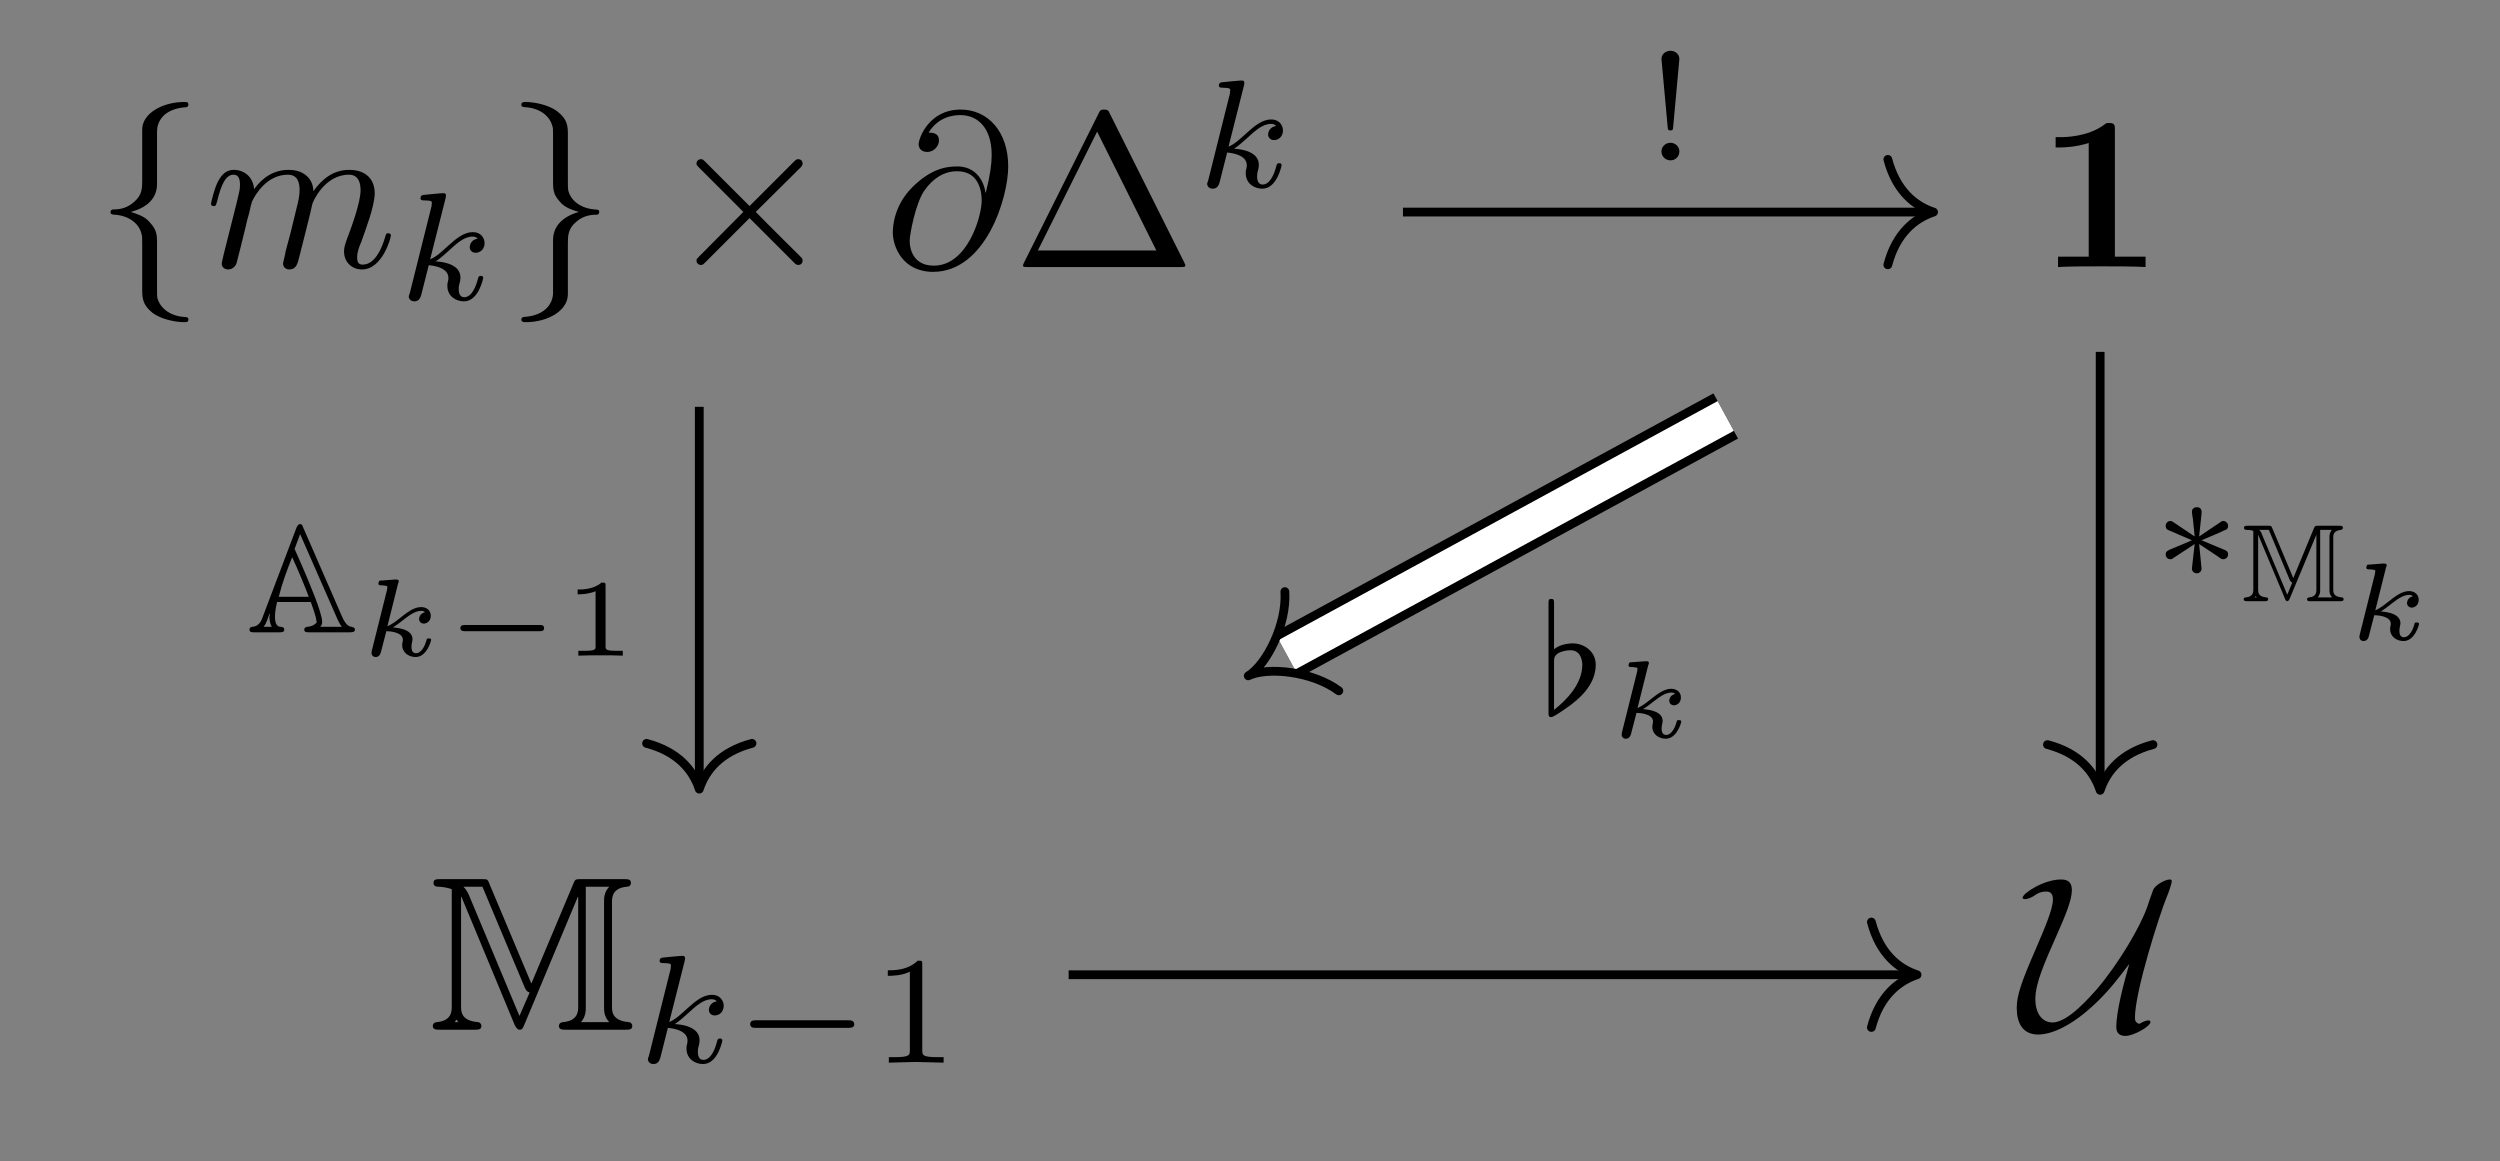 <?xml version="1.0" encoding="UTF-8"?>
<svg xmlns="http://www.w3.org/2000/svg" xmlns:xlink="http://www.w3.org/1999/xlink" width="226.74" height="105.34" viewBox="0 0 226.74 105.34">
<rect x="0" y="0" width="226.74" height="105.34" fill="#808080" stroke="none"/>
<defs>
<clipPath id="clip-0">
<path clip-rule="nonzero" d="M 50 0 L 223 0 L 223 105.344 L 50 105.344 Z M 50 0 "/>
</clipPath>
</defs>
<path fill-rule="nonzero" fill="rgb(0%, 0%, 0%)" fill-opacity="1" d="M 14.242 11.906 C 14.242 11.125 14.742 9.844 16.93 9.719 C 17.023 9.688 17.086 9.594 17.086 9.5 C 17.086 9.25 16.93 9.25 16.711 9.25 C 14.742 9.25 12.898 10.281 12.898 11.75 L 12.898 16.312 C 12.898 17.094 12.898 17.719 12.086 18.375 C 11.398 18.969 10.648 19 10.211 19 C 10.086 19.031 10.023 19.125 10.023 19.219 C 10.023 19.438 10.148 19.438 10.336 19.469 C 11.648 19.531 12.617 20.25 12.836 21.219 C 12.898 21.438 12.898 21.5 12.898 22.219 L 12.898 26.156 C 12.898 27 12.898 27.625 13.836 28.375 C 14.617 28.969 15.93 29.219 16.711 29.219 C 16.93 29.219 17.086 29.219 17.086 28.969 C 17.086 28.781 16.992 28.781 16.773 28.75 C 15.523 28.688 14.555 28.031 14.273 27.031 C 14.242 26.844 14.242 26.812 14.242 26.094 L 14.242 21.906 C 14.242 21 14.055 20.656 13.43 20 C 13.023 19.594 12.43 19.406 11.867 19.219 C 13.523 18.781 14.242 17.844 14.242 16.688 Z M 14.242 11.906 "/>
<path fill-rule="nonzero" fill="rgb(0%, 0%, 0%)" fill-opacity="1" d="M 20.297 23.031 C 20.234 23.344 20.109 23.812 20.109 23.906 C 20.109 24.25 20.391 24.438 20.703 24.438 C 20.953 24.438 21.297 24.281 21.453 23.875 C 21.453 23.844 21.703 22.906 21.828 22.406 L 22.266 20.625 C 22.359 20.156 22.484 19.719 22.609 19.281 C 22.672 18.938 22.828 18.344 22.859 18.281 C 23.141 17.656 24.203 15.844 26.109 15.844 C 27.016 15.844 27.172 16.594 27.172 17.25 C 27.172 17.75 27.047 18.312 26.891 18.906 L 26.328 21.219 L 25.922 22.719 C 25.859 23.125 25.672 23.812 25.672 23.906 C 25.672 24.25 25.953 24.438 26.234 24.438 C 26.859 24.438 26.984 23.938 27.141 23.312 C 27.422 22.188 28.172 19.281 28.328 18.5 C 28.391 18.25 29.453 15.844 31.641 15.844 C 32.484 15.844 32.703 16.531 32.703 17.25 C 32.703 18.375 31.859 20.656 31.453 21.719 C 31.297 22.188 31.203 22.406 31.203 22.812 C 31.203 23.75 31.891 24.438 32.828 24.438 C 34.703 24.438 35.453 21.531 35.453 21.375 C 35.453 21.156 35.266 21.156 35.203 21.156 C 35.016 21.156 35.016 21.219 34.922 21.531 C 34.609 22.594 33.984 24 32.891 24 C 32.547 24 32.391 23.812 32.391 23.344 C 32.391 22.844 32.578 22.375 32.766 21.938 C 33.141 20.875 33.984 18.688 33.984 17.531 C 33.984 16.25 33.172 15.406 31.672 15.406 C 30.203 15.406 29.172 16.281 28.422 17.344 C 28.422 17.094 28.359 16.406 27.797 15.938 C 27.297 15.5 26.672 15.406 26.172 15.406 C 24.359 15.406 23.391 16.688 23.047 17.156 C 22.953 16 22.109 15.406 21.203 15.406 C 20.297 15.406 19.922 16.188 19.734 16.531 C 19.391 17.25 19.141 18.406 19.141 18.469 C 19.141 18.688 19.328 18.688 19.359 18.688 C 19.578 18.688 19.578 18.656 19.703 18.219 C 20.047 16.812 20.453 15.844 21.172 15.844 C 21.484 15.844 21.766 16 21.766 16.75 C 21.766 17.188 21.703 17.406 21.453 18.438 Z M 20.297 23.031 "/>
<path fill-rule="nonzero" fill="rgb(0%, 0%, 0%)" fill-opacity="1" d="M 40.418 17.957 C 40.418 17.926 40.449 17.738 40.449 17.738 C 40.449 17.645 40.418 17.52 40.23 17.52 C 39.949 17.52 38.793 17.645 38.449 17.676 C 38.355 17.676 38.137 17.707 38.137 17.988 C 38.137 18.176 38.355 18.176 38.512 18.176 C 39.168 18.176 39.168 18.301 39.168 18.395 C 39.168 18.488 39.137 18.582 39.137 18.707 L 37.168 26.582 C 37.074 26.832 37.074 26.863 37.074 26.895 C 37.074 27.113 37.262 27.332 37.574 27.332 C 37.949 27.332 38.105 27.082 38.199 26.77 C 38.23 26.707 38.824 24.238 38.887 24.051 C 39.887 24.145 40.668 24.488 40.668 25.207 C 40.668 25.27 40.668 25.332 40.637 25.488 C 40.574 25.676 40.574 25.77 40.574 25.926 C 40.574 26.895 41.387 27.332 42.074 27.332 C 43.418 27.332 43.824 25.238 43.824 25.207 C 43.824 25.02 43.668 25.02 43.605 25.02 C 43.418 25.02 43.387 25.113 43.324 25.363 C 43.168 25.957 42.793 26.957 42.105 26.957 C 41.73 26.957 41.605 26.613 41.605 26.238 C 41.605 25.988 41.605 25.957 41.699 25.613 C 41.73 25.551 41.762 25.332 41.762 25.176 C 41.762 23.926 40.105 23.738 39.512 23.707 C 39.918 23.457 40.418 22.988 40.668 22.77 C 41.387 22.113 42.074 21.457 42.855 21.457 C 43.012 21.457 43.199 21.488 43.324 21.645 C 42.73 21.738 42.605 22.207 42.605 22.426 C 42.605 22.707 42.824 22.926 43.137 22.926 C 43.543 22.926 43.949 22.613 43.949 22.051 C 43.949 21.582 43.605 21.051 42.887 21.051 C 42.074 21.051 41.355 21.645 40.637 22.301 C 40.043 22.832 39.605 23.27 39.012 23.52 Z M 40.418 17.957 "/>
<path fill-rule="nonzero" fill="rgb(0%, 0%, 0%)" fill-opacity="1" d="M 50.16 26.562 C 50.16 27.344 49.629 28.625 47.473 28.75 C 47.348 28.781 47.285 28.875 47.285 28.969 C 47.285 29.219 47.504 29.219 47.691 29.219 C 49.629 29.219 51.473 28.219 51.504 26.719 L 51.504 22.156 C 51.504 21.375 51.504 20.75 52.285 20.094 C 52.973 19.5 53.754 19.469 54.191 19.469 C 54.285 19.438 54.348 19.344 54.348 19.219 C 54.348 19.031 54.254 19.031 54.035 19 C 52.723 18.938 51.754 18.219 51.535 17.25 C 51.504 17.031 51.504 16.969 51.504 16.25 L 51.504 12.312 C 51.504 11.469 51.504 10.844 50.535 10.094 C 49.723 9.469 48.348 9.25 47.691 9.25 C 47.504 9.25 47.285 9.25 47.285 9.5 C 47.285 9.688 47.41 9.688 47.598 9.719 C 48.848 9.781 49.848 10.438 50.098 11.438 C 50.16 11.625 50.16 11.656 50.16 12.375 L 50.16 16.562 C 50.16 17.469 50.316 17.812 50.941 18.469 C 51.379 18.875 51.941 19.062 52.504 19.219 C 50.879 19.688 50.16 20.625 50.16 21.781 Z M 50.16 26.562 "/>
<path fill-rule="nonzero" fill="rgb(0%, 0%, 0%)" fill-opacity="1" d="M 67.98 18.688 L 64.012 14.719 C 63.762 14.469 63.73 14.438 63.574 14.438 C 63.355 14.438 63.168 14.594 63.168 14.844 C 63.168 14.969 63.199 15 63.418 15.219 L 67.418 19.219 L 63.418 23.25 C 63.199 23.469 63.168 23.5 63.168 23.625 C 63.168 23.875 63.355 24.031 63.574 24.031 C 63.73 24.031 63.762 24 64.012 23.75 L 67.98 19.781 L 72.105 23.906 C 72.137 23.938 72.262 24.031 72.387 24.031 C 72.637 24.031 72.793 23.875 72.793 23.625 C 72.793 23.594 72.793 23.531 72.73 23.406 C 72.699 23.375 69.543 20.25 68.543 19.219 L 72.199 15.594 C 72.293 15.469 72.605 15.219 72.699 15.094 C 72.699 15.062 72.793 14.969 72.793 14.844 C 72.793 14.594 72.637 14.438 72.387 14.438 C 72.23 14.438 72.168 14.5 71.949 14.719 Z M 67.98 18.688 "/>
<path fill-rule="nonzero" fill="rgb(0%, 0%, 0%)" fill-opacity="1" d="M 89.379 17.469 C 89.191 16.219 88.379 15.094 86.816 15.094 C 85.598 15.094 84.316 15.438 82.754 16.969 C 81.098 18.625 80.973 20.5 80.973 21.094 C 80.973 22.344 81.848 24.656 84.629 24.656 C 89.379 24.656 91.441 17.969 91.441 15.094 C 91.441 11.938 89.598 9.938 87.129 9.938 C 84.254 9.938 83.316 12.531 83.316 13.094 C 83.316 13.375 83.504 13.781 84.098 13.781 C 84.754 13.781 85.16 13.188 85.16 12.75 C 85.16 12.031 84.535 12.031 84.223 12.031 C 85.098 10.562 86.535 10.438 87.098 10.438 C 88.566 10.438 89.941 11.469 89.941 14.062 C 89.941 14.844 89.816 15.844 89.41 17.469 Z M 84.691 24.094 C 82.504 24.094 82.504 22.031 82.504 21.844 C 82.504 21.312 83.004 18.531 83.816 17.312 C 84.598 16.188 85.598 15.531 86.816 15.531 C 89.004 15.531 89.035 17.781 89.035 18.188 C 89.035 19.625 87.754 24.094 84.691 24.094 Z M 84.691 24.094 "/>
<path fill-rule="nonzero" fill="rgb(0%, 0%, 0%)" fill-opacity="1" d="M 100.66 10.312 C 100.535 10.031 100.473 9.938 100.129 9.938 C 99.816 9.938 99.754 10.031 99.629 10.312 L 92.879 23.812 C 92.785 24 92.785 24.031 92.785 24.062 C 92.785 24.219 92.91 24.219 93.223 24.219 L 107.066 24.219 C 107.379 24.219 107.504 24.219 107.504 24.062 C 107.504 24.031 107.504 24 107.41 23.812 Z M 99.504 11.938 L 104.879 22.719 L 94.129 22.719 Z M 99.504 11.938 "/>
<path fill-rule="nonzero" fill="rgb(0%, 0%, 0%)" fill-opacity="1" d="M 112.828 7.738 C 112.828 7.707 112.859 7.52 112.859 7.52 C 112.859 7.426 112.828 7.301 112.641 7.301 C 112.359 7.301 111.203 7.426 110.859 7.457 C 110.766 7.457 110.547 7.488 110.547 7.77 C 110.547 7.957 110.766 7.957 110.922 7.957 C 111.578 7.957 111.578 8.082 111.578 8.176 C 111.578 8.27 111.547 8.363 111.547 8.488 L 109.578 16.363 C 109.484 16.613 109.484 16.645 109.484 16.676 C 109.484 16.895 109.672 17.113 109.984 17.113 C 110.359 17.113 110.516 16.863 110.609 16.551 C 110.641 16.488 111.234 14.02 111.297 13.832 C 112.297 13.926 113.078 14.27 113.078 14.988 C 113.078 15.051 113.078 15.113 113.047 15.27 C 112.984 15.457 112.984 15.551 112.984 15.707 C 112.984 16.676 113.797 17.113 114.484 17.113 C 115.828 17.113 116.234 15.02 116.234 14.988 C 116.234 14.801 116.078 14.801 116.016 14.801 C 115.828 14.801 115.797 14.895 115.734 15.145 C 115.578 15.738 115.203 16.738 114.516 16.738 C 114.141 16.738 114.016 16.395 114.016 16.02 C 114.016 15.77 114.016 15.738 114.109 15.395 C 114.141 15.332 114.172 15.113 114.172 14.957 C 114.172 13.707 112.516 13.52 111.922 13.488 C 112.328 13.238 112.828 12.77 113.078 12.551 C 113.797 11.895 114.484 11.238 115.266 11.238 C 115.422 11.238 115.609 11.27 115.734 11.426 C 115.141 11.52 115.016 11.988 115.016 12.207 C 115.016 12.488 115.234 12.707 115.547 12.707 C 115.953 12.707 116.359 12.395 116.359 11.832 C 116.359 11.363 116.016 10.832 115.297 10.832 C 114.484 10.832 113.766 11.426 113.047 12.082 C 112.453 12.613 112.016 13.051 111.422 13.301 Z M 112.828 7.738 "/>
<path fill-rule="nonzero" fill="rgb(0%, 0%, 0%)" fill-opacity="1" d="M 191.812 11.812 C 191.812 11.344 191.812 11.156 191.281 11.156 C 191.062 11.156 191.031 11.156 190.844 11.312 C 189.312 12.438 187.25 12.438 186.844 12.438 L 186.438 12.438 L 186.438 13.375 L 186.844 13.375 C 187.156 13.375 188.25 13.344 189.438 12.969 L 189.438 23.281 L 186.656 23.281 L 186.656 24.219 C 187.531 24.156 189.656 24.156 190.625 24.156 C 191.594 24.156 193.719 24.156 194.594 24.219 L 194.594 23.281 L 191.812 23.281 Z M 191.812 11.812 "/>
<path fill-rule="nonzero" fill="rgb(0%, 0%, 0%)" fill-opacity="1" d="M 48.191 89.203 L 44.379 80.141 C 44.223 79.734 44.223 79.734 43.66 79.734 L 39.973 79.734 C 39.598 79.734 39.316 79.734 39.316 80.078 C 39.316 80.422 39.66 80.422 39.754 80.422 C 40.004 80.422 40.535 80.484 40.973 80.641 L 40.973 91.266 C 40.973 91.703 40.973 92.578 39.629 92.703 C 39.254 92.734 39.254 93.016 39.254 93.047 C 39.254 93.391 39.566 93.391 39.941 93.391 L 43.004 93.391 C 43.379 93.391 43.66 93.391 43.66 93.047 C 43.66 92.859 43.504 92.703 43.348 92.703 C 41.816 92.578 41.816 91.734 41.816 91.266 L 41.816 81.359 L 41.848 81.328 L 46.691 92.984 C 46.879 93.328 47.004 93.391 47.129 93.391 C 47.379 93.391 47.41 93.234 47.535 92.984 L 52.41 81.328 L 52.441 81.359 L 52.441 91.266 C 52.441 91.703 52.441 92.578 51.066 92.703 C 50.691 92.734 50.691 93.016 50.691 93.047 C 50.691 93.391 51.004 93.391 51.379 93.391 L 56.691 93.391 C 57.066 93.391 57.348 93.391 57.348 93.047 C 57.348 92.859 57.191 92.703 57.035 92.703 C 55.504 92.578 55.504 91.734 55.504 91.266 L 55.504 81.859 C 55.504 81.422 55.504 80.547 56.848 80.422 C 57.066 80.422 57.223 80.297 57.223 80.078 C 57.223 79.734 56.941 79.734 56.566 79.734 L 52.723 79.734 C 52.223 79.734 52.16 79.734 52.004 80.141 Z M 47.598 89.578 C 47.754 89.891 47.785 89.922 48.035 90.016 L 47.129 92.109 L 47.098 92.109 L 42.566 81.266 C 42.473 81.016 42.285 80.672 42.035 80.422 L 43.754 80.422 Z M 41.566 92.703 L 41.254 92.703 C 41.285 92.641 41.316 92.578 41.348 92.547 C 41.379 92.516 41.379 92.484 41.41 92.484 Z M 53.129 80.422 L 55.254 80.422 C 54.785 80.922 54.785 81.453 54.785 81.797 L 54.785 91.328 C 54.785 91.672 54.785 92.203 55.254 92.703 L 52.691 92.703 C 53.129 92.203 53.129 91.672 53.129 91.328 Z M 53.129 80.422 "/>
<path fill-rule="nonzero" fill="rgb(0%, 0%, 0%)" fill-opacity="1" d="M 62.105 87.129 C 62.105 87.098 62.137 86.91 62.137 86.91 C 62.137 86.816 62.105 86.691 61.918 86.691 C 61.637 86.691 60.48 86.816 60.137 86.848 C 60.043 86.848 59.824 86.879 59.824 87.16 C 59.824 87.348 60.043 87.348 60.199 87.348 C 60.855 87.348 60.855 87.473 60.855 87.566 C 60.855 87.66 60.824 87.754 60.824 87.879 L 58.855 95.754 C 58.762 96.004 58.762 96.035 58.762 96.066 C 58.762 96.285 58.949 96.504 59.262 96.504 C 59.637 96.504 59.793 96.254 59.887 95.941 C 59.918 95.879 60.512 93.41 60.574 93.223 C 61.574 93.316 62.355 93.66 62.355 94.379 C 62.355 94.441 62.355 94.504 62.324 94.66 C 62.262 94.848 62.262 94.941 62.262 95.098 C 62.262 96.066 63.074 96.504 63.762 96.504 C 65.105 96.504 65.512 94.41 65.512 94.379 C 65.512 94.191 65.355 94.191 65.293 94.191 C 65.105 94.191 65.074 94.285 65.012 94.535 C 64.855 95.129 64.48 96.129 63.793 96.129 C 63.418 96.129 63.293 95.785 63.293 95.41 C 63.293 95.16 63.293 95.129 63.387 94.785 C 63.418 94.723 63.449 94.504 63.449 94.348 C 63.449 93.098 61.793 92.91 61.199 92.879 C 61.605 92.629 62.105 92.16 62.355 91.941 C 63.074 91.285 63.762 90.629 64.543 90.629 C 64.699 90.629 64.887 90.66 65.012 90.816 C 64.418 90.91 64.293 91.379 64.293 91.598 C 64.293 91.879 64.512 92.098 64.824 92.098 C 65.23 92.098 65.637 91.785 65.637 91.223 C 65.637 90.754 65.293 90.223 64.574 90.223 C 63.762 90.223 63.043 90.816 62.324 91.473 C 61.73 92.004 61.293 92.441 60.699 92.691 Z M 62.105 87.129 "/>
<path fill-rule="nonzero" fill="rgb(0%, 0%, 0%)" fill-opacity="1" d="M 76.914 93.223 C 77.133 93.223 77.477 93.223 77.477 92.91 C 77.477 92.535 77.133 92.535 76.914 92.535 L 68.602 92.535 C 68.383 92.535 68.039 92.535 68.039 92.879 C 68.039 93.223 68.352 93.223 68.602 93.223 Z M 76.914 93.223 "/>
<path fill-rule="nonzero" fill="rgb(0%, 0%, 0%)" fill-opacity="1" d="M 83.645 87.504 C 83.645 87.129 83.645 87.129 83.238 87.129 C 82.332 88.004 81.082 88.004 80.52 88.004 L 80.52 88.504 C 80.832 88.504 81.77 88.504 82.52 88.129 L 82.52 95.223 C 82.52 95.691 82.52 95.879 81.145 95.879 L 80.613 95.879 L 80.613 96.379 C 80.863 96.379 82.582 96.316 83.082 96.316 C 83.52 96.316 85.27 96.379 85.582 96.379 L 85.582 95.879 L 85.051 95.879 C 83.645 95.879 83.645 95.691 83.645 95.223 Z M 83.645 87.504 "/>
<path fill-rule="nonzero" fill="rgb(0%, 0%, 0%)" fill-opacity="1" d="M 193.098 87.484 C 192.629 89.172 191.941 91.641 191.941 93.172 C 191.941 93.703 192.254 93.953 192.754 93.953 C 193.535 93.953 195.035 93.078 195.035 92.703 C 195.035 92.578 194.941 92.547 194.848 92.547 C 194.598 92.547 194.254 92.734 194.035 92.859 C 193.754 92.797 193.629 92.609 193.629 92.328 C 193.629 89.891 195.879 82.922 196.473 81.453 C 196.723 80.891 196.973 80.078 196.973 79.922 C 196.973 79.766 196.848 79.766 196.785 79.766 C 196.348 79.766 195.441 80.297 195.285 80.703 C 195.035 81.391 195.004 81.484 194.754 82.234 C 194.098 84.109 192.129 87.422 190.16 89.734 C 189.535 90.422 187.566 92.734 186.16 92.734 C 185.223 92.734 184.598 91.922 184.598 90.609 C 184.598 89.203 185.379 87.422 186.598 84.672 C 187.316 83.047 187.91 81.641 187.91 80.734 C 187.91 79.797 187.254 79.766 186.91 79.766 C 185.379 79.766 183.441 81.016 183.441 81.422 C 183.441 81.547 183.598 81.547 183.66 81.547 C 183.91 81.547 184.285 81.391 184.598 81.172 C 184.723 81.078 185.035 80.859 185.598 80.859 C 186.035 80.859 186.191 81.141 186.191 81.578 C 186.191 82.453 185.473 84.109 184.66 86.016 C 183.348 89.016 182.91 90.266 182.91 91.422 C 182.91 92.766 183.441 93.828 184.848 93.828 C 186.098 93.828 187.91 93.016 189.941 91.109 C 191.316 89.828 192.191 88.641 193.066 87.484 Z M 193.098 87.484 "/>
<path fill="none" stroke-width="0.398" stroke-linecap="butt" stroke-linejoin="miter" stroke="rgb(0%, 0%, 0%)" stroke-opacity="1" stroke-miterlimit="10" d="M 12.048 16.718 L 35.911 16.718 " transform="matrix(2, 0, 0, -2, 103.146, 52.67)"/>
<path fill="none" stroke-width="0.398" stroke-linecap="round" stroke-linejoin="round" stroke="rgb(0%, 0%, 0%)" stroke-opacity="1" stroke-miterlimit="10" d="M -2.074 2.391 C -1.695 0.958 -0.851 0.278 0 0.001 C -0.851 -0.281 -1.695 -0.956 -2.074 -2.39 " transform="matrix(2, 0, 0, -2, 175.367, 19.236)"/>
<path fill-rule="nonzero" fill="rgb(0%, 0%, 0%)" fill-opacity="1" d="M 152.312 5.355 C 152.312 4.855 151.875 4.605 151.5 4.605 C 151.094 4.605 150.688 4.887 150.688 5.355 L 151.25 11.512 C 151.281 11.824 151.312 11.824 151.5 11.824 C 151.688 11.824 151.719 11.824 151.75 11.512 Z M 152.312 13.73 C 152.312 13.293 151.938 12.949 151.5 12.949 C 151.031 12.949 150.688 13.324 150.688 13.73 C 150.688 14.23 151.094 14.543 151.5 14.543 C 151.969 14.543 152.312 14.199 152.312 13.73 Z M 152.312 13.73 "/>
<path fill="none" stroke-width="0.398" stroke-linecap="butt" stroke-linejoin="miter" stroke="rgb(0%, 0%, 0%)" stroke-opacity="1" stroke-miterlimit="10" d="M -19.862 7.886 L -19.862 -9.251 " transform="matrix(2, 0, 0, -2, 103.146, 52.67)"/>
<path fill="none" stroke-width="0.398" stroke-linecap="round" stroke-linejoin="round" stroke="rgb(0%, 0%, 0%)" stroke-opacity="1" stroke-miterlimit="10" d="M -2.073 2.39 C -1.694 0.956 -0.85 0.281 0.002 -0.001 C -0.85 -0.278 -1.694 -0.958 -2.073 -2.391 " transform="matrix(0, 2, 2, 0, 63.423, 71.567)"/>
<path fill-rule="nonzero" fill="rgb(0%, 0%, 0%)" fill-opacity="1" d="M 27.5 47.848 C 27.406 47.598 27.375 47.535 27.219 47.535 C 27.062 47.535 27 47.66 26.906 47.816 L 23.75 56.16 C 23.562 56.598 23.281 56.816 22.906 56.848 C 22.844 56.848 22.625 56.879 22.625 57.098 C 22.625 57.348 22.844 57.348 23.094 57.348 L 25.312 57.348 C 25.562 57.348 25.781 57.348 25.781 57.098 C 25.781 56.879 25.594 56.879 25.469 56.848 C 25.281 56.848 24.938 56.785 24.938 55.941 C 24.938 55.504 25.031 55.035 25.125 54.598 L 28.188 54.598 C 28.688 55.973 28.688 56.191 28.719 56.473 C 28.375 56.816 28 56.848 27.844 56.848 C 27.688 56.879 27.594 56.973 27.594 57.098 C 27.594 57.348 27.812 57.348 28.062 57.348 L 31.688 57.348 C 31.938 57.348 32.188 57.348 32.188 57.098 C 32.188 56.91 32 56.879 31.875 56.848 C 31.562 56.816 31.312 56.566 31.031 55.941 Z M 25.281 54.129 C 25.594 52.879 26.031 51.691 26.5 50.535 C 26.938 51.473 27.781 53.473 28 54.129 Z M 24.438 55.66 L 24.469 55.691 L 24.469 55.816 C 24.438 55.848 24.438 55.879 24.438 55.941 C 24.438 56.004 24.438 56.535 24.656 56.848 L 23.906 56.848 C 24.062 56.66 24.125 56.504 24.219 56.285 Z M 26.719 49.785 L 27.219 48.441 L 30.594 56.129 C 30.656 56.285 30.812 56.598 31 56.848 L 29.031 56.848 C 29.156 56.785 29.219 56.566 29.219 56.41 C 29.219 55.566 28 52.723 27.406 51.348 Z M 26.719 49.785 "/>
<path fill-rule="nonzero" fill="rgb(0%, 0%, 0%)" fill-opacity="1" d="M 36.102 52.934 C 36.164 52.777 36.164 52.777 36.164 52.715 C 36.164 52.559 36.008 52.559 35.852 52.559 L 34.633 52.652 C 34.445 52.652 34.414 52.652 34.383 52.715 C 34.352 52.746 34.32 52.871 34.32 52.934 C 34.32 53.09 34.477 53.09 34.602 53.09 C 34.633 53.09 34.789 53.09 34.945 53.121 C 35.133 53.152 35.133 53.184 35.133 53.246 C 35.133 53.277 35.133 53.309 35.102 53.496 L 33.727 58.996 C 33.695 59.121 33.695 59.152 33.695 59.215 C 33.695 59.434 33.852 59.59 34.07 59.59 C 34.445 59.59 34.539 59.215 34.57 59.059 L 35.039 57.246 C 35.289 57.246 36.539 57.309 36.539 58.027 C 36.539 58.09 36.539 58.121 36.508 58.246 C 36.477 58.402 36.477 58.434 36.477 58.496 C 36.477 59.215 37.102 59.59 37.695 59.59 C 38.695 59.59 39.102 58.152 39.102 58.027 C 39.102 57.902 38.945 57.902 38.883 57.902 C 38.727 57.902 38.695 57.934 38.664 58.121 C 38.57 58.465 38.258 59.246 37.727 59.246 C 37.352 59.246 37.32 58.871 37.32 58.652 C 37.32 58.652 37.32 58.496 37.352 58.34 C 37.383 58.184 37.414 58.059 37.414 57.996 C 37.414 57.121 36.289 56.965 35.633 56.902 C 35.914 56.746 36.352 56.402 36.508 56.277 C 37.07 55.84 37.633 55.402 38.195 55.402 C 38.414 55.402 38.477 55.465 38.539 55.527 C 38.539 55.527 38.477 55.559 38.445 55.559 C 38.008 55.715 38.008 56.121 38.008 56.152 C 38.008 56.309 38.133 56.559 38.445 56.559 C 38.633 56.559 39.07 56.402 39.07 55.84 C 39.07 55.371 38.695 55.059 38.195 55.059 C 37.539 55.059 36.945 55.527 36.227 56.09 C 35.883 56.371 35.539 56.621 35.133 56.809 Z M 36.102 52.934 "/>
<path fill-rule="nonzero" fill="rgb(0%, 0%, 0%)" fill-opacity="1" d="M 48.941 57.246 C 49.098 57.246 49.348 57.246 49.348 56.965 C 49.348 56.684 49.098 56.684 48.941 56.684 L 42.191 56.684 C 42.035 56.684 41.754 56.684 41.754 56.965 C 41.754 57.246 42.035 57.246 42.191 57.246 Z M 48.941 57.246 "/>
<path fill-rule="nonzero" fill="rgb(0%, 0%, 0%)" fill-opacity="1" d="M 54.922 53.121 C 54.922 52.84 54.891 52.84 54.547 52.84 C 53.859 53.465 52.734 53.465 52.547 53.465 L 52.391 53.465 L 52.391 53.902 L 52.547 53.902 C 52.766 53.902 53.422 53.871 54.016 53.621 L 54.016 58.621 C 54.016 58.902 54.016 59.027 52.953 59.027 L 52.453 59.027 L 52.453 59.465 C 52.984 59.434 53.891 59.434 54.453 59.434 C 55.047 59.434 55.922 59.434 56.484 59.465 L 56.484 59.027 L 55.984 59.027 C 54.922 59.027 54.922 58.902 54.922 58.621 Z M 54.922 53.121 "/>
<path fill="none" stroke-width="0.398" stroke-linecap="butt" stroke-linejoin="miter" stroke="rgb(0%, 0%, 0%)" stroke-opacity="1" stroke-miterlimit="10" d="M 43.665 10.378 L 43.665 -9.306 " transform="matrix(2, 0, 0, -2, 103.146, 52.67)"/>
<path fill="none" stroke-width="0.398" stroke-linecap="round" stroke-linejoin="round" stroke="rgb(0%, 0%, 0%)" stroke-opacity="1" stroke-miterlimit="10" d="M -2.073 2.393 C -1.694 0.955 -0.851 0.279 0.001 -0.002 C -0.851 -0.279 -1.694 -0.955 -2.073 -2.392 " transform="matrix(0, 2, 2, 0, 190.48, 71.678)"/>
<path fill-rule="nonzero" fill="rgb(0%, 0%, 0%)" fill-opacity="1" d="M 199.672 49 C 200.828 48.5 201.328 48.312 201.672 48.125 C 201.953 48.031 202.078 47.969 202.078 47.688 C 202.078 47.469 201.891 47.25 201.641 47.25 C 201.547 47.25 201.516 47.25 201.359 47.375 L 199.453 48.656 L 199.672 46.594 C 199.703 46.344 199.672 46 199.234 46 C 199.078 46 198.797 46.094 198.797 46.406 C 198.797 46.531 198.859 46.938 198.891 47.094 C 198.922 47.312 199.016 48.344 199.047 48.656 L 197.141 47.375 C 197.016 47.312 196.984 47.25 196.859 47.25 C 196.578 47.25 196.422 47.469 196.422 47.688 C 196.422 47.969 196.578 48.062 196.703 48.094 L 198.797 49 C 197.672 49.5 197.141 49.688 196.797 49.844 C 196.547 49.969 196.422 50.031 196.422 50.281 C 196.422 50.531 196.578 50.719 196.859 50.719 C 196.953 50.719 196.984 50.719 197.141 50.594 L 199.047 49.344 L 198.797 51.562 C 198.797 51.875 199.078 52 199.234 52 C 199.422 52 199.672 51.875 199.672 51.562 C 199.672 51.438 199.609 51.031 199.609 50.906 C 199.578 50.656 199.484 49.656 199.453 49.344 L 201.109 50.438 C 201.484 50.719 201.516 50.719 201.641 50.719 C 201.891 50.719 202.078 50.531 202.078 50.281 C 202.078 50 201.891 49.938 201.766 49.875 Z M 199.672 49 "/>
<path fill-rule="nonzero" fill="rgb(0%, 0%, 0%)" fill-opacity="1" d="M 207.992 52.434 L 206.086 47.902 C 205.992 47.684 205.992 47.684 205.711 47.684 L 203.867 47.684 C 203.68 47.684 203.523 47.684 203.523 47.871 C 203.523 48.059 203.711 48.059 203.773 48.059 C 203.898 48.059 204.148 48.059 204.367 48.152 L 204.367 53.465 C 204.367 53.684 204.367 54.121 203.68 54.184 C 203.492 54.184 203.492 54.34 203.492 54.34 C 203.492 54.527 203.68 54.527 203.836 54.527 L 205.398 54.527 C 205.555 54.527 205.711 54.527 205.711 54.34 C 205.711 54.246 205.648 54.184 205.555 54.184 C 204.805 54.121 204.805 53.715 204.805 53.465 L 204.805 48.496 L 207.242 54.309 C 207.305 54.496 207.398 54.527 207.43 54.527 C 207.555 54.527 207.586 54.434 207.648 54.34 L 210.086 48.496 L 210.086 53.465 C 210.086 53.684 210.086 54.121 209.43 54.184 C 209.242 54.184 209.242 54.34 209.242 54.34 C 209.242 54.527 209.398 54.527 209.555 54.527 L 212.242 54.527 C 212.398 54.527 212.555 54.527 212.555 54.34 C 212.555 54.246 212.492 54.184 212.398 54.184 C 211.617 54.121 211.617 53.715 211.617 53.465 L 211.617 48.746 C 211.617 48.559 211.617 48.121 212.305 48.059 C 212.398 48.027 212.492 47.996 212.492 47.871 C 212.492 47.684 212.336 47.684 212.18 47.684 L 210.242 47.684 C 209.992 47.684 209.961 47.684 209.867 47.902 Z M 207.68 52.621 C 207.773 52.777 207.773 52.777 207.898 52.84 L 207.461 53.902 L 207.43 53.902 L 205.148 48.465 C 205.117 48.34 205.023 48.152 204.898 48.059 L 205.773 48.059 Z M 204.68 54.184 L 204.492 54.184 C 204.523 54.152 204.555 54.121 204.555 54.09 C 204.586 54.09 204.586 54.09 204.586 54.059 Z M 210.43 48.059 L 211.492 48.059 C 211.273 48.309 211.273 48.559 211.273 48.746 L 211.273 53.496 C 211.273 53.684 211.273 53.934 211.523 54.184 L 210.211 54.184 C 210.43 53.934 210.43 53.684 210.43 53.496 Z M 210.43 48.059 "/>
<path fill-rule="nonzero" fill="rgb(0%, 0%, 0%)" fill-opacity="1" d="M 216.398 51.484 C 216.461 51.328 216.461 51.328 216.461 51.266 C 216.461 51.109 216.305 51.109 216.148 51.109 L 214.93 51.203 C 214.742 51.203 214.711 51.203 214.68 51.266 C 214.648 51.297 214.617 51.422 214.617 51.484 C 214.617 51.641 214.773 51.641 214.898 51.641 C 214.93 51.641 215.086 51.641 215.242 51.672 C 215.43 51.703 215.43 51.734 215.43 51.797 C 215.43 51.828 215.43 51.859 215.398 52.047 L 214.023 57.547 C 213.992 57.672 213.992 57.703 213.992 57.766 C 213.992 57.984 214.148 58.141 214.367 58.141 C 214.742 58.141 214.836 57.766 214.867 57.609 L 215.336 55.797 C 215.586 55.797 216.836 55.859 216.836 56.578 C 216.836 56.641 216.836 56.672 216.805 56.797 C 216.773 56.953 216.773 56.984 216.773 57.047 C 216.773 57.766 217.398 58.141 217.992 58.141 C 218.992 58.141 219.398 56.703 219.398 56.578 C 219.398 56.453 219.242 56.453 219.18 56.453 C 219.023 56.453 218.992 56.484 218.961 56.672 C 218.867 57.016 218.555 57.797 218.023 57.797 C 217.648 57.797 217.617 57.422 217.617 57.203 C 217.617 57.203 217.617 57.047 217.648 56.891 C 217.68 56.734 217.711 56.609 217.711 56.547 C 217.711 55.672 216.586 55.516 215.93 55.453 C 216.211 55.297 216.648 54.953 216.805 54.828 C 217.367 54.391 217.93 53.953 218.492 53.953 C 218.711 53.953 218.773 54.016 218.836 54.078 C 218.836 54.078 218.773 54.109 218.742 54.109 C 218.305 54.266 218.305 54.672 218.305 54.703 C 218.305 54.859 218.43 55.109 218.742 55.109 C 218.93 55.109 219.367 54.953 219.367 54.391 C 219.367 53.922 218.992 53.609 218.492 53.609 C 217.836 53.609 217.242 54.078 216.523 54.641 C 216.18 54.922 215.836 55.172 215.43 55.359 Z M 216.398 51.484 "/>
<g clip-path="url(#clip-0)">
<path fill="none" stroke-width="2.331" stroke-linecap="butt" stroke-linejoin="miter" stroke="rgb(0%, 0%, 0%)" stroke-opacity="1" stroke-miterlimit="10" d="M 26.685 7.472 L 6.782 -3.36 " transform="matrix(2, 0, 0, -2, 103.146, 52.67)"/>
</g>
<path fill="none" stroke-width="1.534" stroke-linecap="butt" stroke-linejoin="miter" stroke="rgb(100%, 100%, 100%)" stroke-opacity="1" stroke-miterlimit="10" d="M 26.685 7.472 L 6.782 -3.36 " transform="matrix(2, 0, 0, -2, 103.146, 52.67)"/>
<path fill="none" stroke-width="0.398" stroke-linecap="round" stroke-linejoin="round" stroke="rgb(0%, 0%, 0%)" stroke-opacity="1" stroke-miterlimit="10" d="M -1.293 2.562 C -0.666 1.206 1.026 0.049 1.991 -0 C 1.023 -0.047 -0.668 -1.208 -1.294 -2.562 " transform="matrix(-1.756, 0.956, 0.956, 1.756, 116.709, 59.393)"/>
<path fill-rule="nonzero" fill="rgb(0%, 0%, 0%)" fill-opacity="1" d="M 140.945 54.727 C 140.945 54.445 140.945 54.32 140.695 54.32 C 140.445 54.32 140.445 54.445 140.445 54.727 L 140.445 64.633 C 140.445 64.883 140.445 65.039 140.695 65.039 C 140.914 65.039 141.82 64.383 142.102 64.195 C 143.164 63.445 144.727 62.164 144.727 60.289 C 144.727 59.07 143.664 58.352 142.633 58.352 C 142.57 58.352 141.57 58.352 140.945 58.883 Z M 140.945 60.039 C 140.945 59.727 140.945 59.477 141.352 59.227 C 141.539 59.133 141.914 58.977 142.445 58.977 C 143.445 58.977 143.508 60.07 143.508 60.289 C 143.508 62.008 142.133 63.445 140.945 64.383 Z M 140.945 60.039 "/>
<path fill-rule="nonzero" fill="rgb(0%, 0%, 0%)" fill-opacity="1" d="M 149.484 60.344 C 149.547 60.188 149.547 60.188 149.547 60.125 C 149.547 59.969 149.391 59.969 149.234 59.969 L 148.016 60.062 C 147.828 60.062 147.797 60.062 147.766 60.125 C 147.734 60.156 147.703 60.281 147.703 60.344 C 147.703 60.5 147.859 60.5 147.984 60.5 C 148.016 60.5 148.172 60.5 148.328 60.531 C 148.516 60.562 148.516 60.594 148.516 60.656 C 148.516 60.688 148.516 60.719 148.484 60.906 L 147.109 66.406 C 147.078 66.531 147.078 66.562 147.078 66.625 C 147.078 66.844 147.234 67 147.453 67 C 147.828 67 147.922 66.625 147.953 66.469 L 148.422 64.656 C 148.672 64.656 149.922 64.719 149.922 65.438 C 149.922 65.5 149.922 65.531 149.891 65.656 C 149.859 65.812 149.859 65.844 149.859 65.906 C 149.859 66.625 150.484 67 151.078 67 C 152.078 67 152.484 65.562 152.484 65.438 C 152.484 65.312 152.328 65.312 152.266 65.312 C 152.109 65.312 152.078 65.344 152.047 65.531 C 151.953 65.875 151.641 66.656 151.109 66.656 C 150.734 66.656 150.703 66.281 150.703 66.062 C 150.703 66.062 150.703 65.906 150.734 65.75 C 150.766 65.594 150.797 65.469 150.797 65.406 C 150.797 64.531 149.672 64.375 149.016 64.312 C 149.297 64.156 149.734 63.812 149.891 63.688 C 150.453 63.25 151.016 62.812 151.578 62.812 C 151.797 62.812 151.859 62.875 151.922 62.938 C 151.922 62.938 151.859 62.969 151.828 62.969 C 151.391 63.125 151.391 63.531 151.391 63.562 C 151.391 63.719 151.516 63.969 151.828 63.969 C 152.016 63.969 152.453 63.812 152.453 63.25 C 152.453 62.781 152.078 62.469 151.578 62.469 C 150.922 62.469 150.328 62.938 149.609 63.5 C 149.266 63.781 148.922 64.031 148.516 64.219 Z M 149.484 60.344 "/>
<path fill="none" stroke-width="0.398" stroke-linecap="butt" stroke-linejoin="miter" stroke="rgb(0%, 0%, 0%)" stroke-opacity="1" stroke-miterlimit="10" d="M -3.112 -17.868 L 35.161 -17.868 " transform="matrix(2, 0, 0, -2, 103.146, 52.67)"/>
<path fill="none" stroke-width="0.398" stroke-linecap="round" stroke-linejoin="round" stroke="rgb(0%, 0%, 0%)" stroke-opacity="1" stroke-miterlimit="10" d="M -2.072 2.392 C -1.693 0.955 -0.849 0.279 -0.002 0.001 C -0.849 -0.28 -1.693 -0.956 -2.072 -2.389 " transform="matrix(2, 0, 0, -2, 173.871, 88.409)"/>
</svg>
